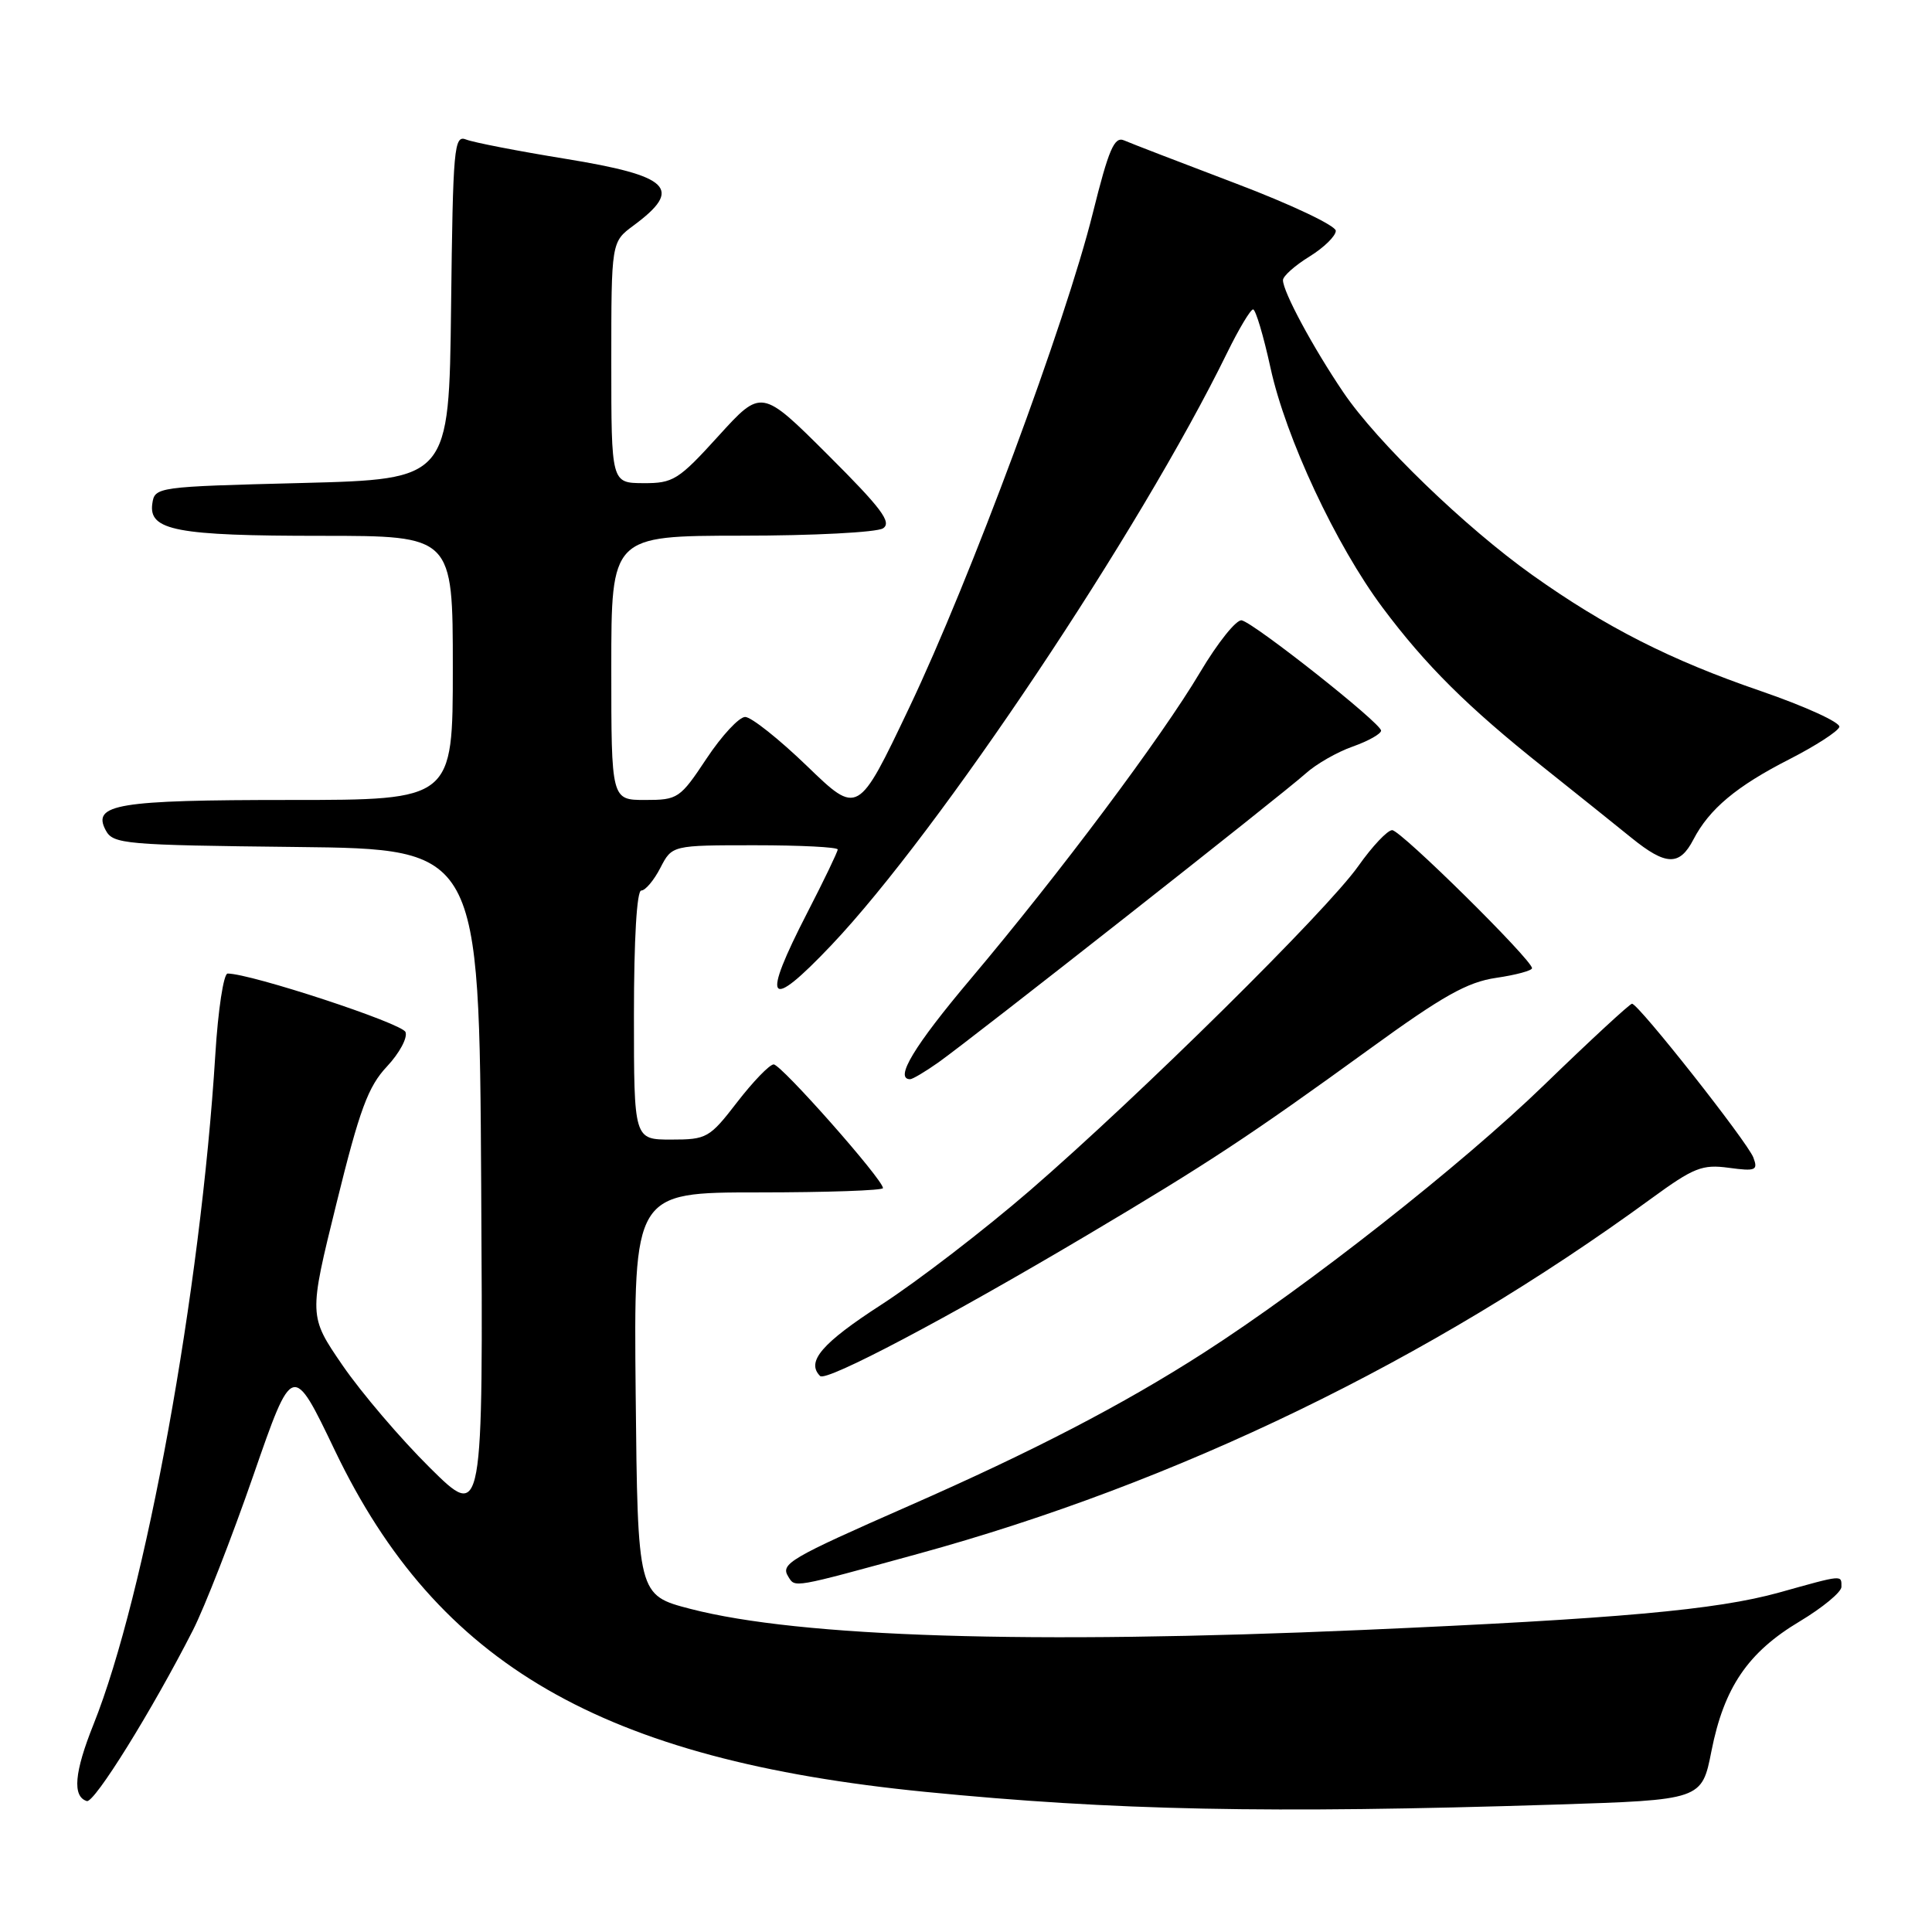 <?xml version="1.0" encoding="UTF-8" standalone="no"?>
<!DOCTYPE svg PUBLIC "-//W3C//DTD SVG 1.1//EN" "http://www.w3.org/Graphics/SVG/1.1/DTD/svg11.dtd" >
<svg xmlns="http://www.w3.org/2000/svg" xmlns:xlink="http://www.w3.org/1999/xlink" version="1.1" viewBox="0 0 256 256">
 <g >
 <path fill="currentColor"
d=" M 206.00 239.12 C 225.50 238.50 225.50 238.50 226.78 232.00 C 228.45 223.59 231.61 218.94 238.46 214.85 C 241.51 213.02 244.00 210.96 244.00 210.27 C 244.00 208.66 244.29 208.63 235.74 211.02 C 227.42 213.33 214.37 214.50 180.50 215.98 C 136.47 217.90 106.00 216.94 91.50 213.19 C 84.50 211.37 84.50 211.37 84.23 184.69 C 83.97 158.00 83.97 158.00 100.48 158.00 C 109.57 158.00 117.00 157.74 117.00 157.43 C 117.00 156.29 103.48 141.00 102.51 141.04 C 101.95 141.07 99.78 143.32 97.68 146.04 C 94.01 150.80 93.65 151.00 88.93 151.00 C 84.00 151.00 84.00 151.00 84.00 134.50 C 84.00 124.46 84.38 118.00 84.97 118.00 C 85.51 118.00 86.65 116.65 87.50 115.00 C 89.05 112.00 89.05 112.00 100.03 112.00 C 106.06 112.00 111.00 112.25 111.00 112.56 C 111.00 112.86 109.20 116.61 107.00 120.88 C 100.81 132.90 101.71 134.14 110.15 125.25 C 124.43 110.19 151.07 70.32 162.60 46.75 C 164.15 43.59 165.70 41.00 166.04 41.00 C 166.38 41.00 167.42 44.49 168.35 48.75 C 170.37 58.02 177.01 72.22 183.19 80.50 C 188.91 88.16 194.49 93.70 204.50 101.66 C 208.90 105.17 214.16 109.38 216.18 111.02 C 220.75 114.72 222.55 114.77 224.38 111.25 C 226.49 107.19 230.09 104.18 237.11 100.60 C 240.55 98.84 243.53 96.92 243.72 96.33 C 243.92 95.75 239.22 93.60 233.29 91.56 C 221.33 87.46 212.74 83.09 203.05 76.20 C 194.15 69.87 182.47 58.59 178.01 52.00 C 173.98 46.05 170.00 38.66 170.00 37.12 C 170.00 36.59 171.57 35.19 173.50 34.00 C 175.43 32.81 177.00 31.27 177.00 30.58 C 177.00 29.90 171.04 27.07 163.75 24.31 C 156.46 21.54 149.80 18.98 148.94 18.60 C 147.65 18.05 146.91 19.78 144.81 28.21 C 141.21 42.72 128.52 76.89 120.48 93.76 C 113.69 108.03 113.69 108.03 106.94 101.51 C 103.23 97.93 99.54 95.00 98.74 95.00 C 97.94 95.00 95.64 97.47 93.63 100.50 C 90.11 105.81 89.82 106.00 85.49 106.00 C 81.00 106.00 81.00 106.00 81.00 88.50 C 81.00 71.00 81.00 71.00 98.25 70.98 C 107.74 70.98 116.17 70.54 117.00 70.01 C 118.21 69.23 116.81 67.36 109.70 60.27 C 100.90 51.50 100.90 51.50 95.20 57.77 C 89.90 63.61 89.20 64.04 85.25 64.02 C 81.00 64.00 81.00 64.00 81.00 48.03 C 81.00 32.06 81.00 32.06 83.95 29.88 C 90.56 24.99 88.84 23.31 74.91 21.04 C 68.63 20.02 62.72 18.87 61.77 18.49 C 60.16 17.85 60.02 19.44 59.77 40.65 C 59.50 63.50 59.50 63.50 40.00 64.00 C 20.72 64.49 20.50 64.52 20.18 66.75 C 19.68 70.29 23.41 71.00 42.57 71.00 C 60.00 71.00 60.00 71.00 60.00 88.50 C 60.00 106.00 60.00 106.00 38.43 106.00 C 15.54 106.00 12.16 106.56 14.01 110.02 C 14.99 111.85 16.47 111.98 39.28 112.23 C 63.50 112.50 63.50 112.50 63.76 156.98 C 64.02 201.47 64.02 201.47 56.96 194.48 C 53.08 190.64 47.88 184.54 45.40 180.93 C 40.90 174.37 40.90 174.37 44.59 159.43 C 47.65 147.01 48.78 143.97 51.27 141.32 C 52.92 139.56 54.03 137.51 53.73 136.75 C 53.29 135.59 33.23 129.00 30.16 129.00 C 29.63 129.00 28.89 133.84 28.53 139.75 C 26.59 171.04 19.27 211.32 12.38 228.52 C 9.85 234.84 9.57 238.04 11.50 238.65 C 12.49 238.97 20.16 226.62 25.57 216.00 C 27.11 212.97 30.71 203.75 33.57 195.50 C 38.77 180.50 38.77 180.50 44.38 192.21 C 57.98 220.59 79.77 233.19 122.59 237.43 C 147.59 239.90 168.08 240.32 206.00 239.12 Z  M 121.58 205.91 C 155.97 196.49 189.34 180.33 218.81 158.81 C 224.43 154.71 225.55 154.26 229.08 154.74 C 232.64 155.22 232.97 155.08 232.33 153.38 C 231.55 151.32 217.10 133.00 216.25 133.00 C 215.96 133.00 210.72 137.84 204.61 143.76 C 193.69 154.35 173.26 170.41 159.50 179.25 C 148.79 186.13 136.89 192.31 120.45 199.53 C 104.56 206.52 103.39 207.21 104.45 208.91 C 105.37 210.40 104.88 210.49 121.58 205.91 Z  M 144.00 163.69 C 160.08 154.15 165.64 150.48 181.50 138.98 C 191.17 131.96 194.42 130.13 198.25 129.57 C 200.86 129.19 203.00 128.61 203.00 128.29 C 203.00 127.18 185.60 110.00 184.47 110.00 C 183.85 110.00 181.83 112.14 179.99 114.75 C 175.80 120.68 151.11 145.07 136.50 157.72 C 130.45 162.95 121.58 169.77 116.79 172.87 C 108.89 177.98 106.78 180.44 108.67 182.33 C 109.47 183.13 125.43 174.71 144.00 163.69 Z  M 124.35 140.77 C 128.83 137.59 170.00 105.21 173.00 102.50 C 174.38 101.25 177.19 99.64 179.25 98.92 C 181.31 98.19 183.00 97.24 183.00 96.81 C 183.00 95.83 166.29 82.62 164.54 82.20 C 163.85 82.04 161.36 85.14 159.02 89.08 C 153.91 97.69 140.44 115.69 128.61 129.72 C 121.12 138.60 118.47 143.00 120.60 143.00 C 120.92 143.00 122.61 142.00 124.35 140.77 Z "/>
</g>
</svg>